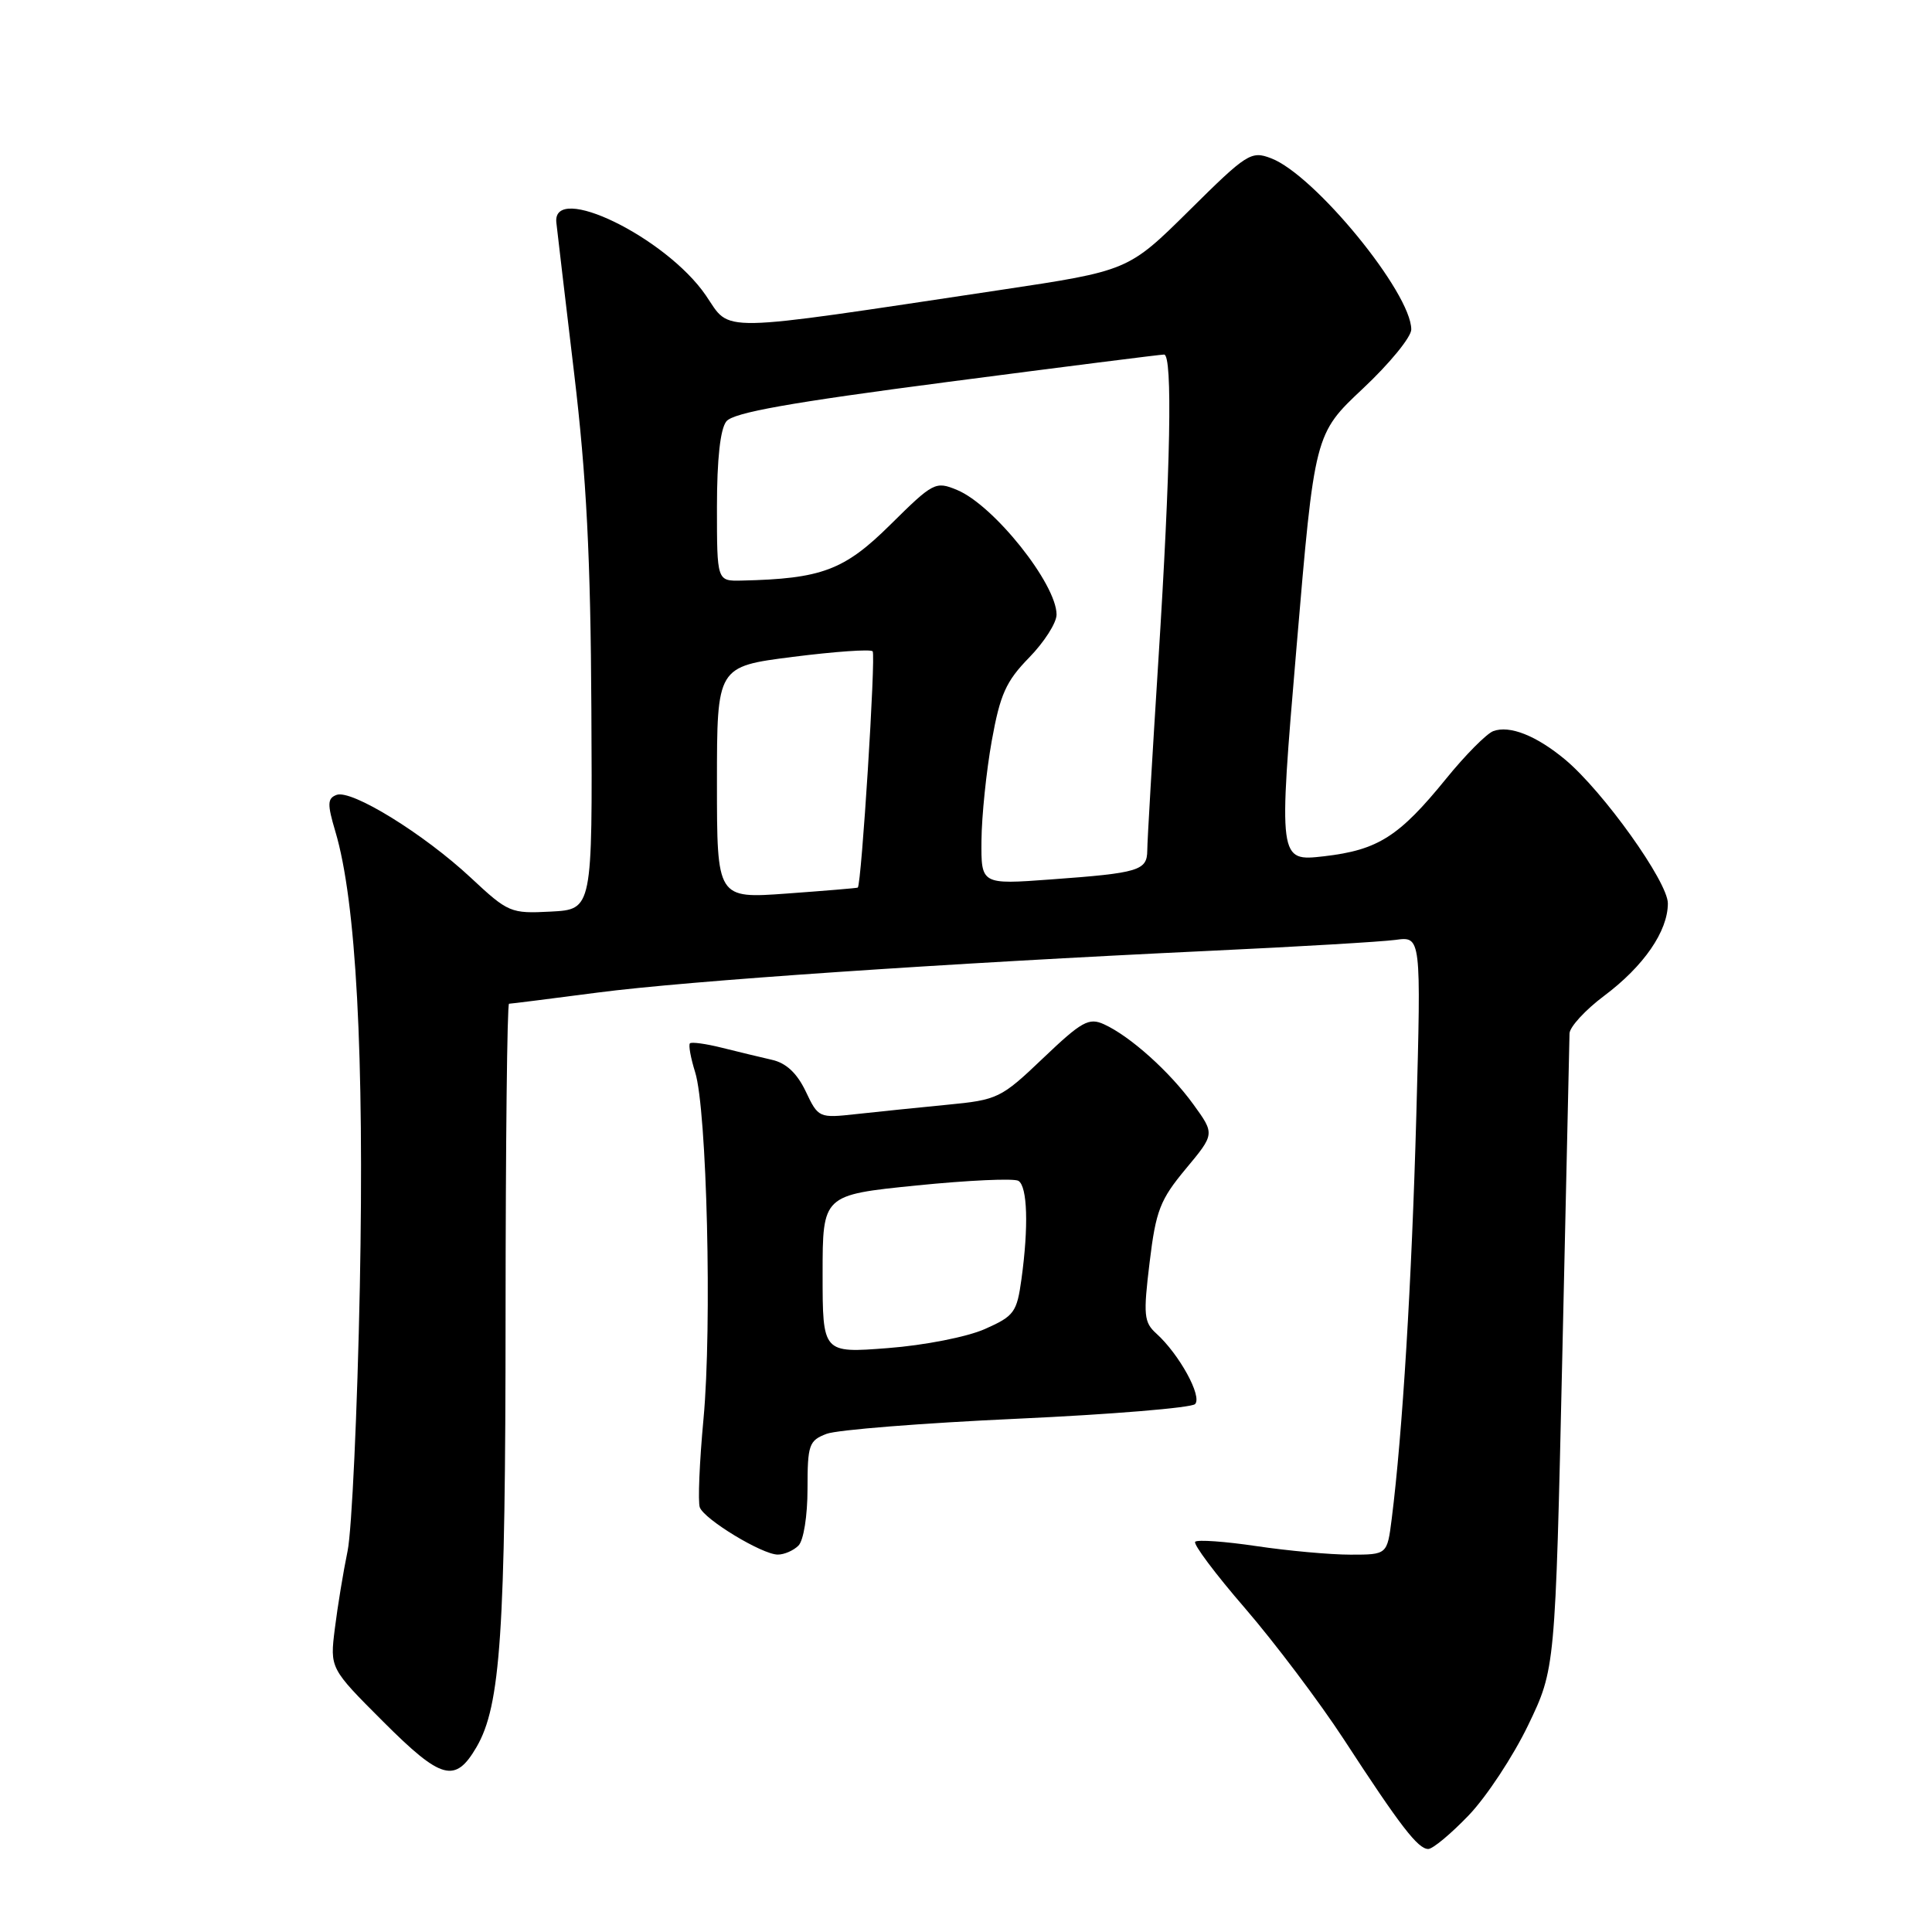 <?xml version="1.0" encoding="UTF-8" standalone="no"?>
<!DOCTYPE svg PUBLIC "-//W3C//DTD SVG 1.1//EN" "http://www.w3.org/Graphics/SVG/1.1/DTD/svg11.dtd" >
<svg xmlns="http://www.w3.org/2000/svg" xmlns:xlink="http://www.w3.org/1999/xlink" version="1.1" viewBox="0 0 256 256">
 <g >
 <path fill="currentColor"
d=" M 194.61 240.54 C 196.96 238.09 200.50 232.72 202.48 228.61 C 206.08 221.13 206.08 221.13 207.01 179.82 C 207.52 157.09 207.95 137.80 207.97 136.94 C 207.99 136.08 210.05 133.83 212.56 131.95 C 217.81 128.02 221.00 123.39 221.00 119.70 C 221.00 116.85 212.43 104.86 207.39 100.65 C 203.57 97.47 200.03 96.07 197.86 96.88 C 196.97 97.22 194.15 100.06 191.62 103.18 C 185.38 110.86 182.59 112.63 175.45 113.46 C 169.39 114.15 169.39 114.15 171.79 85.83 C 174.19 57.50 174.19 57.50 180.60 51.48 C 184.12 48.18 187.00 44.66 187.00 43.66 C 187.00 38.80 174.19 23.16 168.42 20.97 C 165.78 19.96 165.21 20.32 157.57 27.90 C 149.50 35.88 149.50 35.88 132.50 38.43 C 94.28 44.16 96.93 44.11 93.52 39.13 C 88.24 31.44 73.13 24.09 73.72 29.50 C 73.84 30.60 74.90 39.60 76.08 49.50 C 77.71 63.17 78.26 73.88 78.36 94.00 C 78.50 120.50 78.50 120.50 73.00 120.79 C 67.66 121.07 67.35 120.94 62.37 116.29 C 56.15 110.49 46.56 104.57 44.59 105.33 C 43.38 105.79 43.35 106.53 44.44 110.19 C 47.19 119.41 48.28 139.76 47.68 170.50 C 47.35 187.00 46.62 202.75 46.06 205.50 C 45.49 208.25 44.73 212.88 44.37 215.78 C 43.71 221.06 43.71 221.06 50.77 228.12 C 58.50 235.85 60.31 236.34 63.14 231.50 C 66.34 226.00 66.98 216.40 66.99 174.25 C 67.00 151.56 67.20 133.00 67.45 133.00 C 67.70 133.00 72.98 132.33 79.20 131.52 C 91.06 129.97 125.05 127.65 160.50 125.98 C 172.05 125.44 183.03 124.79 184.91 124.54 C 188.31 124.07 188.31 124.07 187.67 147.79 C 187.06 169.84 185.84 189.94 184.41 201.25 C 183.81 206.00 183.81 206.00 178.95 206.00 C 176.27 206.00 170.67 205.49 166.50 204.87 C 162.33 204.25 158.68 203.99 158.37 204.29 C 158.07 204.59 161.05 208.57 164.99 213.12 C 168.92 217.68 174.80 225.48 178.05 230.45 C 185.57 242.00 187.89 245.00 189.25 245.00 C 189.85 245.00 192.26 242.99 194.61 240.54 Z  M 105.80 204.80 C 106.48 204.12 107.00 200.86 107.00 197.28 C 107.00 191.43 107.19 190.88 109.53 189.99 C 110.92 189.46 122.27 188.56 134.76 187.99 C 147.24 187.42 157.86 186.54 158.35 186.05 C 159.34 185.06 156.26 179.45 153.22 176.70 C 151.57 175.21 151.48 174.26 152.33 167.27 C 153.16 160.39 153.72 158.97 157.12 154.88 C 160.97 150.26 160.97 150.26 158.13 146.34 C 154.98 141.99 149.75 137.30 146.28 135.72 C 144.28 134.81 143.33 135.34 138.23 140.20 C 132.63 145.54 132.22 145.74 125.47 146.39 C 121.64 146.76 116.24 147.32 113.48 147.62 C 108.51 148.17 108.43 148.13 106.76 144.61 C 105.60 142.19 104.17 140.85 102.28 140.43 C 100.75 140.08 97.77 139.36 95.65 138.83 C 93.53 138.30 91.63 138.04 91.42 138.25 C 91.21 138.46 91.52 140.18 92.11 142.07 C 93.67 147.02 94.36 175.70 93.22 187.98 C 92.68 193.75 92.46 199.04 92.73 199.74 C 93.35 201.35 100.99 205.98 103.05 205.99 C 103.90 206.00 105.14 205.46 105.80 204.80 Z  M 95.00 103.70 C 95.00 88.32 95.00 88.32 105.05 87.04 C 110.57 86.34 115.34 86.00 115.63 86.30 C 116.07 86.74 114.15 117.26 113.66 117.61 C 113.57 117.68 109.34 118.03 104.25 118.40 C 95.00 119.07 95.00 119.07 95.00 103.70 Z  M 130.05 111.36 C 130.08 108.14 130.69 102.21 131.41 98.18 C 132.52 92.02 133.29 90.28 136.36 87.14 C 138.36 85.09 140.00 82.53 140.00 81.44 C 140.00 77.37 131.67 66.93 126.81 64.92 C 123.96 63.74 123.66 63.90 117.98 69.52 C 111.87 75.57 108.88 76.69 98.25 76.93 C 95.00 77.00 95.00 77.00 95.00 67.19 C 95.00 60.84 95.44 56.83 96.25 55.83 C 97.18 54.67 104.67 53.34 125.50 50.62 C 140.90 48.61 153.84 46.97 154.25 46.98 C 155.39 47.01 155.11 62.04 153.49 87.50 C 152.69 100.15 152.02 111.48 152.02 112.68 C 152.00 115.36 150.93 115.68 139.25 116.53 C 130.00 117.21 130.00 117.21 130.05 111.36 Z  M 109.00 168.82 C 109.00 158.34 109.00 158.34 121.45 157.08 C 128.30 156.39 134.38 156.11 134.95 156.47 C 136.14 157.21 136.31 162.50 135.35 169.48 C 134.74 173.90 134.39 174.38 130.49 176.11 C 128.13 177.15 122.50 178.26 117.64 178.63 C 109.00 179.30 109.00 179.30 109.00 168.82 Z "/>
</g>
</svg>